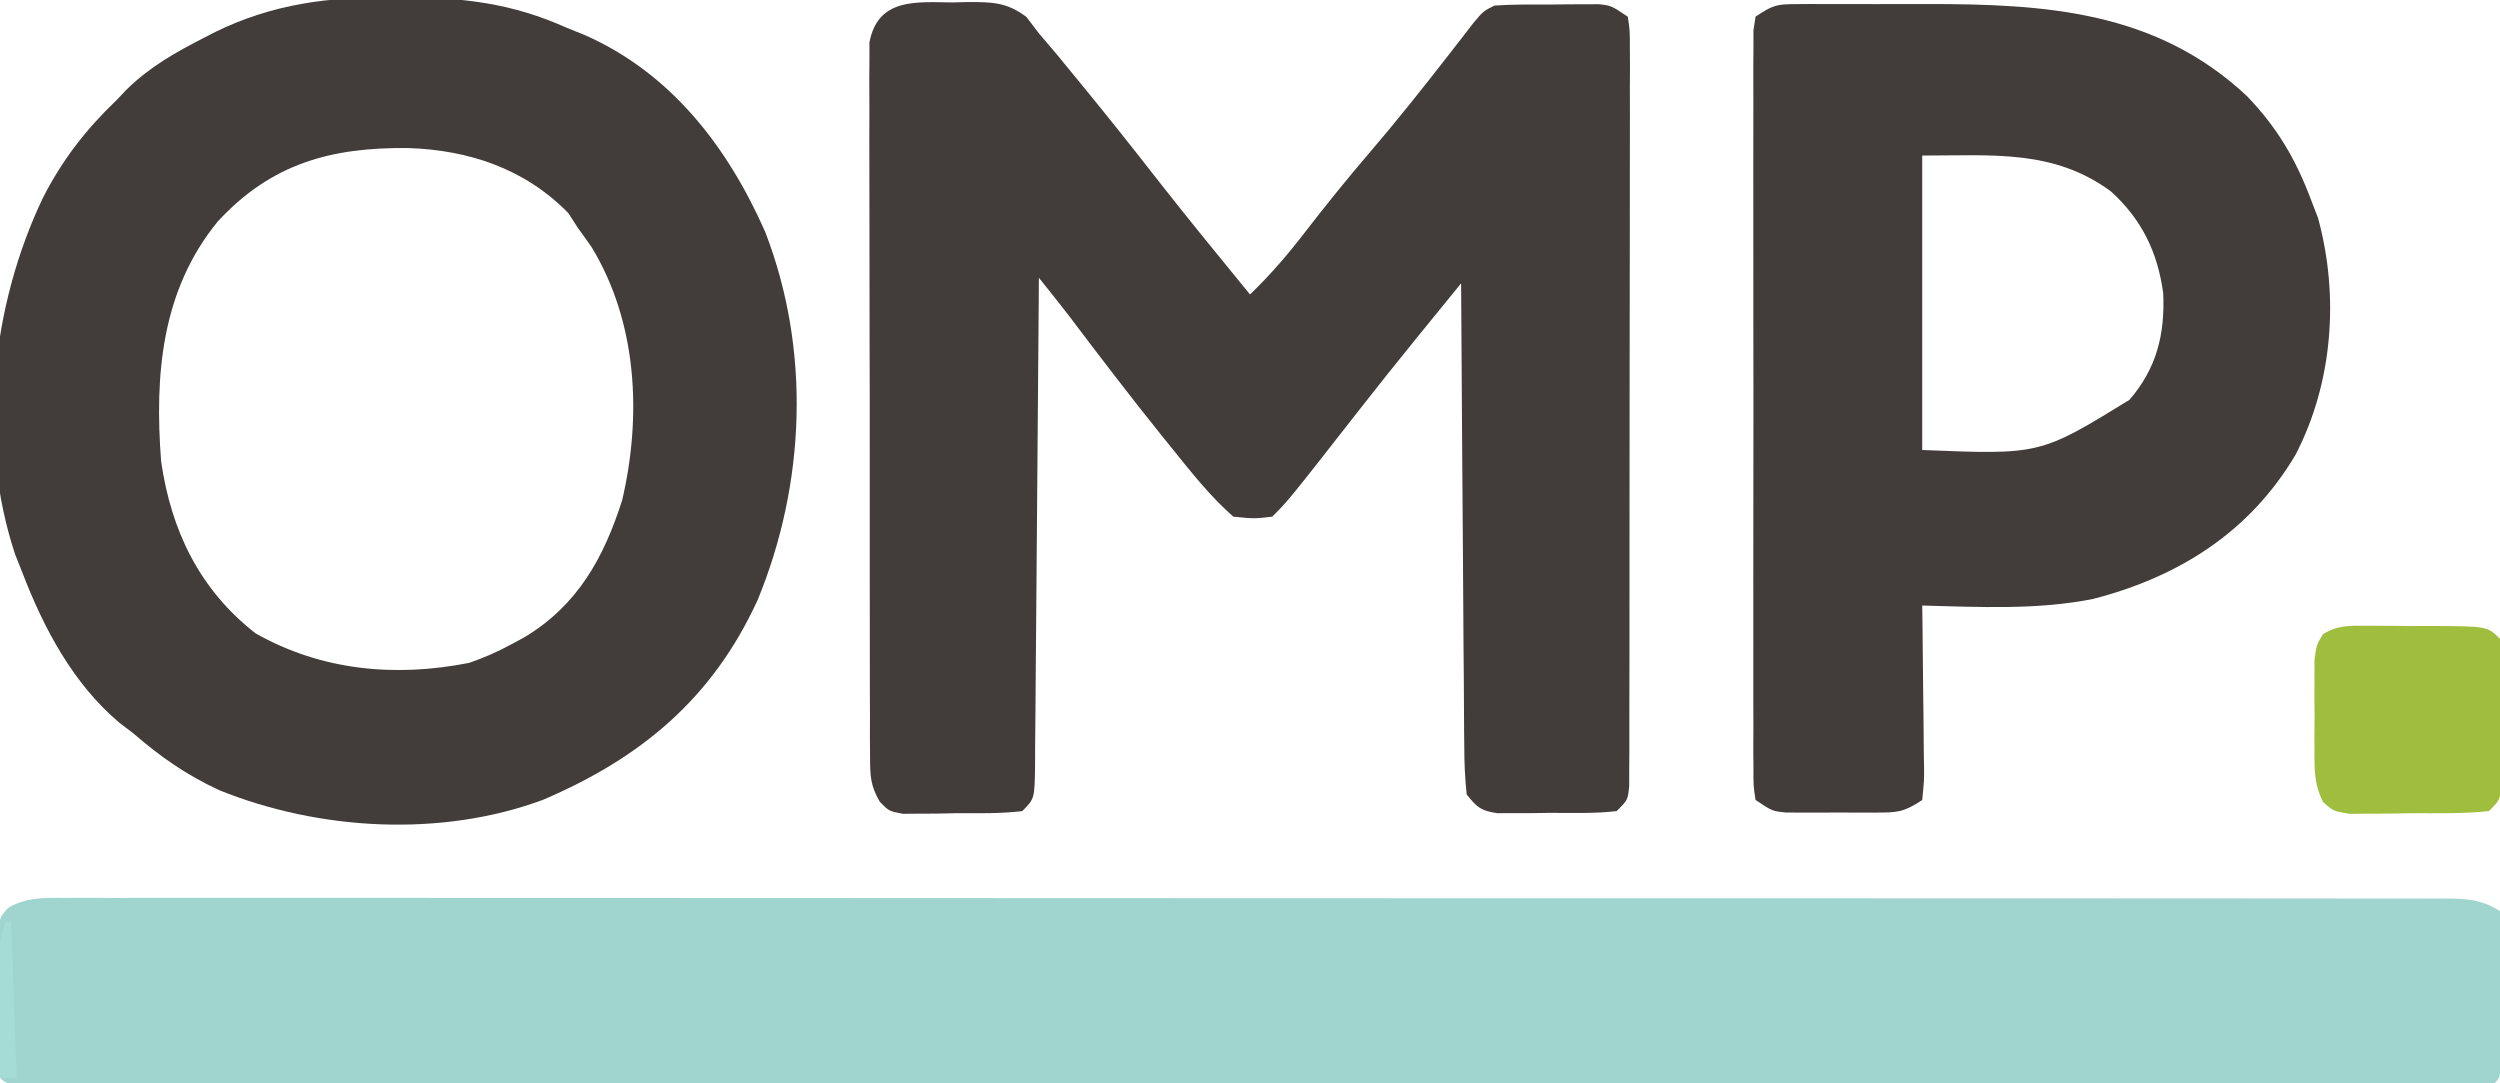 <?xml version="1.0" encoding="UTF-8"?>
<svg version="1.1" xmlns="http://www.w3.org/2000/svg" width="450" height="195">
<path d="M0 0 C0.75 -0.004 1.499 -0.008 2.272 -0.012 C4.798 -0.022 7.324 -0.011 9.85 0.001 C11.674 -0.002 13.498 -0.006 15.322 -0.012 C20.344 -0.022 25.367 -0.014 30.39 -0.003 C35.802 0.006 41.215 -0.002 46.627 -0.009 C57.235 -0.018 67.842 -0.012 78.449 0.001 C90.793 0.014 103.137 0.013 115.481 0.01 C137.501 0.007 159.521 0.019 181.541 0.039 C202.924 0.058 224.308 0.065 245.691 0.059 C268.957 0.053 292.224 0.053 315.49 0.065 C317.969 0.066 320.449 0.067 322.928 0.068 C324.148 0.069 325.368 0.069 326.625 0.07 C335.236 0.074 343.848 0.073 352.459 0.072 C362.948 0.069 373.438 0.075 383.927 0.089 C389.283 0.096 394.638 0.1 399.993 0.096 C404.891 0.092 409.788 0.097 414.686 0.11 C416.462 0.113 418.239 0.112 420.015 0.108 C422.421 0.103 424.826 0.11 427.232 0.12 C427.93 0.116 428.627 0.111 429.346 0.107 C432.939 0.136 435.556 0.418 438.616 2.375 C438.641 6.629 438.659 10.883 438.671 15.137 C438.676 16.585 438.683 18.034 438.692 19.482 C438.704 21.559 438.709 23.637 438.714 25.715 C438.722 27.592 438.722 27.592 438.73 29.507 C438.616 32.375 438.616 32.375 437.616 33.375 C435.234 33.474 432.882 33.508 430.499 33.501 C429.742 33.502 428.985 33.503 428.205 33.505 C425.635 33.509 423.065 33.505 420.495 33.502 C418.647 33.503 416.799 33.504 414.951 33.506 C409.847 33.511 404.743 33.509 399.639 33.505 C394.145 33.503 388.651 33.507 383.157 33.509 C372.383 33.514 361.61 33.513 350.837 33.51 C342.085 33.508 333.334 33.507 324.583 33.509 C323.34 33.509 322.097 33.509 320.816 33.509 C318.292 33.509 315.767 33.51 313.242 33.51 C290.215 33.513 267.188 33.51 244.161 33.505 C223.122 33.5 202.082 33.5 181.043 33.505 C157.427 33.51 133.812 33.513 110.196 33.509 C107.681 33.509 105.165 33.509 102.65 33.509 C100.793 33.508 100.793 33.508 98.898 33.508 C90.152 33.507 81.405 33.509 72.659 33.511 C62.008 33.514 51.357 33.513 40.706 33.508 C35.266 33.505 29.826 33.504 24.386 33.507 C19.415 33.51 14.443 33.509 9.472 33.503 C7.665 33.502 5.858 33.503 4.051 33.505 C1.612 33.508 -0.828 33.505 -3.267 33.501 C-3.983 33.503 -4.699 33.505 -5.436 33.508 C-10.27 33.489 -10.27 33.489 -11.384 32.375 C-11.65 28.278 -11.655 24.178 -11.679 20.074 C-11.696 18.015 -11.74 15.957 -11.784 13.898 C-11.793 12.604 -11.801 11.31 -11.81 9.976 C-11.824 8.783 -11.839 7.591 -11.854 6.362 C-11.384 3.375 -11.384 3.375 -9.816 1.711 C-6.551 -0.083 -3.629 -0.038 0 0 Z " fill="#A0D5CF" transform="translate(11.384,161.625)"/>
<path d="M0 0 C0.942 -0.024 1.883 -0.048 2.854 -0.072 C7.218 -0.063 9.742 -0.047 13.309 2.602 C14.424 4.067 14.424 4.067 15.562 5.562 C16.614 6.804 17.669 8.042 18.727 9.277 C19.883 10.682 21.037 12.09 22.188 13.5 C22.804 14.251 23.42 15.003 24.054 15.777 C28.241 20.9 32.357 26.073 36.424 31.291 C42.027 38.47 47.802 45.51 53.562 52.562 C57.298 48.974 60.54 45.178 63.688 41.062 C67.375 36.301 71.142 31.634 75.062 27.062 C79.924 21.386 84.564 15.555 89.152 9.656 C90.345 8.125 90.345 8.125 91.562 6.562 C92.286 5.624 93.009 4.686 93.754 3.719 C95.562 1.562 95.562 1.562 97.562 0.562 C101.036 0.323 104.519 0.377 108 0.375 C109.451 0.357 109.451 0.357 110.932 0.338 C112.325 0.335 112.325 0.335 113.746 0.332 C115.023 0.326 115.023 0.326 116.326 0.32 C118.562 0.562 118.562 0.562 121.562 2.562 C121.937 5.005 121.937 5.005 121.937 8.142 C121.944 9.329 121.951 10.515 121.958 11.737 C121.95 13.045 121.943 14.353 121.935 15.701 C121.937 17.087 121.941 18.474 121.946 19.86 C121.955 23.63 121.946 27.401 121.933 31.171 C121.921 35.112 121.925 39.052 121.927 42.992 C121.928 49.61 121.917 56.227 121.899 62.845 C121.878 70.504 121.874 78.162 121.88 85.82 C121.886 93.178 121.88 100.535 121.869 107.893 C121.864 111.028 121.864 114.164 121.866 117.3 C121.868 120.99 121.859 124.68 121.844 128.37 C121.837 130.376 121.841 132.382 121.845 134.388 C121.838 135.574 121.83 136.76 121.823 137.983 C121.82 139.536 121.82 139.536 121.817 141.12 C121.562 143.562 121.562 143.562 119.562 145.562 C115.602 146.019 111.609 145.887 107.625 145.875 C105.959 145.899 105.959 145.899 104.26 145.924 C103.196 145.924 102.132 145.925 101.035 145.926 C99.57 145.93 99.57 145.93 98.074 145.935 C95.09 145.492 94.411 144.883 92.562 142.562 C92.253 139.567 92.125 136.775 92.13 133.777 C92.115 132.43 92.115 132.43 92.099 131.056 C92.069 128.086 92.06 125.115 92.051 122.145 C92.034 120.086 92.016 118.028 91.996 115.969 C91.949 110.549 91.919 105.129 91.893 99.709 C91.863 94.179 91.817 88.649 91.771 83.119 C91.685 72.267 91.618 61.415 91.562 50.562 C89.515 53.076 87.468 55.591 85.422 58.105 C84.85 58.807 84.278 59.509 83.689 60.232 C80.018 64.745 76.393 69.29 72.812 73.875 C60.485 89.64 60.485 89.64 57.562 92.562 C54.312 92.938 54.312 92.938 50.562 92.562 C46.413 88.922 43.016 84.601 39.562 80.312 C39.005 79.624 38.448 78.935 37.873 78.225 C32.112 71.069 26.538 63.77 21.004 56.437 C19.222 54.119 17.391 51.843 15.562 49.562 C15.554 50.736 15.546 51.909 15.538 53.118 C15.461 64.154 15.373 75.191 15.275 86.227 C15.225 91.902 15.179 97.576 15.141 103.25 C15.104 108.723 15.058 114.195 15.004 119.668 C14.986 121.759 14.971 123.851 14.959 125.943 C14.942 128.864 14.913 131.785 14.881 134.707 C14.879 135.578 14.877 136.45 14.875 137.348 C14.791 143.334 14.791 143.334 12.562 145.562 C8.603 146.045 4.611 145.933 0.625 145.938 C-0.486 145.962 -1.596 145.986 -2.74 146.012 C-3.804 146.016 -4.868 146.019 -5.965 146.023 C-7.43 146.036 -7.43 146.036 -8.926 146.048 C-11.438 145.562 -11.438 145.562 -13.07 143.886 C-14.758 141.018 -14.817 139.225 -14.825 135.907 C-14.835 134.755 -14.845 133.602 -14.855 132.415 C-14.851 131.155 -14.846 129.894 -14.842 128.596 C-14.847 127.252 -14.854 125.908 -14.862 124.564 C-14.88 120.918 -14.879 117.271 -14.873 113.624 C-14.87 110.58 -14.876 107.536 -14.882 104.491 C-14.896 97.31 -14.895 90.129 -14.884 82.948 C-14.872 75.538 -14.886 68.129 -14.913 60.719 C-14.935 54.357 -14.942 47.996 -14.936 41.634 C-14.932 37.834 -14.935 34.035 -14.952 30.235 C-14.968 26.663 -14.964 23.091 -14.945 19.519 C-14.939 17.582 -14.954 15.646 -14.969 13.71 C-14.959 12.557 -14.949 11.405 -14.939 10.218 C-14.938 9.216 -14.938 8.215 -14.938 7.183 C-13.409 -0.823 -6.544 -0.076 0 0 Z " fill="#423D3A" transform="translate(171.438,0.438)"/>
<path d="M0 0 C0.661 0.001 1.322 0.003 2.003 0.004 C12.719 0.062 21.526 1.088 31.312 5.5 C32.367 5.923 33.421 6.346 34.508 6.781 C50.086 13.634 60.28 26.931 67.027 42.188 C75.285 63.472 74.317 87.552 65.684 108.508 C57.556 126.244 44.701 136.928 27.035 144.473 C8.714 151.262 -13.204 150.005 -31.188 142.75 C-37.048 140.045 -41.84 136.721 -46.688 132.5 C-47.502 131.883 -48.317 131.265 -49.156 130.629 C-57.536 123.581 -62.831 113.569 -66.688 103.5 C-67.101 102.465 -67.515 101.43 -67.941 100.363 C-74.83 79.699 -72.222 55.557 -63 36.188 C-59.519 29.334 -55.256 23.83 -49.688 18.5 C-49.098 17.88 -48.509 17.26 -47.902 16.621 C-43.742 12.534 -39.026 9.882 -33.875 7.25 C-33.236 6.92 -32.596 6.591 -31.937 6.251 C-21.515 1.167 -11.523 -0.057 0 0 Z M-31.5 40.375 C-41.642 52.789 -42.874 68.03 -41.688 83.5 C-39.906 95.999 -34.754 106.66 -24.688 114.5 C-12.857 121.208 0.446 122.458 13.758 119.816 C16.435 118.897 18.826 117.848 21.312 116.5 C22.119 116.064 22.926 115.629 23.758 115.18 C33.276 109.431 37.994 100.929 41.312 90.5 C44.84 75.342 44.05 58.576 35.812 45 C34.993 43.824 34.161 42.656 33.312 41.5 C32.756 40.634 32.199 39.767 31.625 38.875 C23.812 30.851 13.641 27.478 2.699 27.148 C-11.109 27.013 -21.851 29.925 -31.5 40.375 Z " fill="#423D3A" transform="translate(70.688,-0.5)"/>
<path d="M0 0 C0.852 -0.006 1.705 -0.013 2.583 -0.019 C3.965 -0.013 3.965 -0.013 5.376 -0.007 C6.814 -0.01 6.814 -0.01 8.282 -0.013 C10.32 -0.014 12.357 -0.01 14.395 -0.002 C17.463 0.009 20.531 -0.002 23.599 -0.015 C44.948 -0.031 64.825 1.209 81.208 16.544 C86.659 22.21 90.016 27.923 92.767 35.259 C93.179 36.331 93.592 37.404 94.017 38.509 C97.85 52.563 96.686 68.183 89.954 81.134 C81.738 94.994 69.045 103.059 53.517 107.071 C43.41 109.084 33.021 108.517 22.767 108.259 C22.782 109.309 22.798 110.358 22.814 111.44 C22.868 115.327 22.903 119.215 22.931 123.103 C22.947 124.787 22.967 126.47 22.993 128.154 C23.029 130.572 23.046 132.989 23.06 135.407 C23.075 136.162 23.091 136.918 23.106 137.696 C23.107 139.819 23.107 139.819 22.767 143.259 C19.409 145.497 18.255 145.515 14.329 145.524 C13.269 145.527 12.21 145.53 11.118 145.532 C10.012 145.524 8.906 145.517 7.767 145.509 C6.661 145.517 5.555 145.524 4.415 145.532 C2.826 145.528 2.826 145.528 1.204 145.524 C0.233 145.522 -0.737 145.52 -1.737 145.518 C-4.233 145.259 -4.233 145.259 -7.233 143.259 C-7.611 140.816 -7.611 140.816 -7.614 137.679 C-7.627 135.899 -7.627 135.899 -7.64 134.084 C-7.634 132.776 -7.628 131.468 -7.622 130.12 C-7.626 128.734 -7.631 127.348 -7.638 125.962 C-7.651 122.191 -7.646 118.421 -7.636 114.65 C-7.629 110.71 -7.636 106.769 -7.641 102.829 C-7.646 96.211 -7.639 89.594 -7.625 82.976 C-7.608 75.318 -7.613 67.66 -7.63 60.001 C-7.644 53.434 -7.646 46.867 -7.638 40.299 C-7.633 36.373 -7.632 32.448 -7.642 28.522 C-7.651 24.831 -7.645 21.141 -7.628 17.451 C-7.622 15.445 -7.631 13.439 -7.64 11.433 C-7.632 10.247 -7.623 9.061 -7.614 7.839 C-7.613 6.286 -7.613 6.286 -7.611 4.701 C-7.486 3.895 -7.362 3.089 -7.233 2.259 C-4.144 0.199 -3.493 0.007 0 0 Z M22.767 27.259 C22.767 44.749 22.767 62.239 22.767 80.259 C43.985 81.119 43.985 81.119 60.071 71.231 C64.975 65.526 66.468 59.466 66.146 52.028 C65.136 44.651 62.282 38.746 56.755 33.728 C46.463 26.125 35.396 27.259 22.767 27.259 Z " fill="#423D3A" transform="translate(323.233,0.741)"/>
<path d="M0 0 C1.245 0.001 2.489 0.001 3.771 0.002 C5.723 0.026 5.723 0.026 7.715 0.051 C9.02 0.048 10.325 0.044 11.67 0.041 C21.385 0.096 21.385 0.096 23.652 2.363 C23.911 5.221 23.911 5.221 23.918 8.832 C23.922 10.771 23.922 10.771 23.926 12.75 C23.919 13.762 23.919 13.762 23.913 14.794 C23.902 16.855 23.913 18.916 23.926 20.977 C23.923 22.269 23.921 23.562 23.918 24.895 C23.916 26.086 23.913 27.278 23.911 28.506 C23.652 31.363 23.652 31.363 21.652 33.363 C17.025 33.852 12.365 33.734 7.715 33.738 C5.763 33.775 5.763 33.775 3.771 33.812 C2.527 33.816 1.282 33.82 0 33.824 C-1.145 33.832 -2.289 33.841 -3.469 33.849 C-6.348 33.363 -6.348 33.363 -8.219 31.708 C-9.629 28.778 -9.736 26.64 -9.746 23.391 C-9.75 22.244 -9.754 21.097 -9.758 19.916 C-9.746 18.723 -9.735 17.53 -9.723 16.301 C-9.734 15.104 -9.746 13.907 -9.758 12.674 C-9.754 11.528 -9.75 10.383 -9.746 9.203 C-9.743 8.155 -9.739 7.107 -9.736 6.027 C-9.348 3.363 -9.348 3.363 -8.219 1.521 C-5.46 -0.186 -3.225 -0.008 0 0 Z " fill="#9FBE3D" transform="translate(426.348,112.637)"/>
<path d="M0 0 C0.33 0 0.66 0 1 0 C1.33 9.24 1.66 18.48 2 28 C1.01 28 0.02 28 -1 28 C-1.029 23.896 -1.047 19.792 -1.062 15.688 C-1.071 14.52 -1.079 13.353 -1.088 12.15 C-1.091 11.032 -1.094 9.914 -1.098 8.762 C-1.103 7.73 -1.108 6.698 -1.114 5.635 C-1 3 -1 3 0 0 Z " fill="#A5DCD6" transform="translate(1,166)"/>
</svg>
